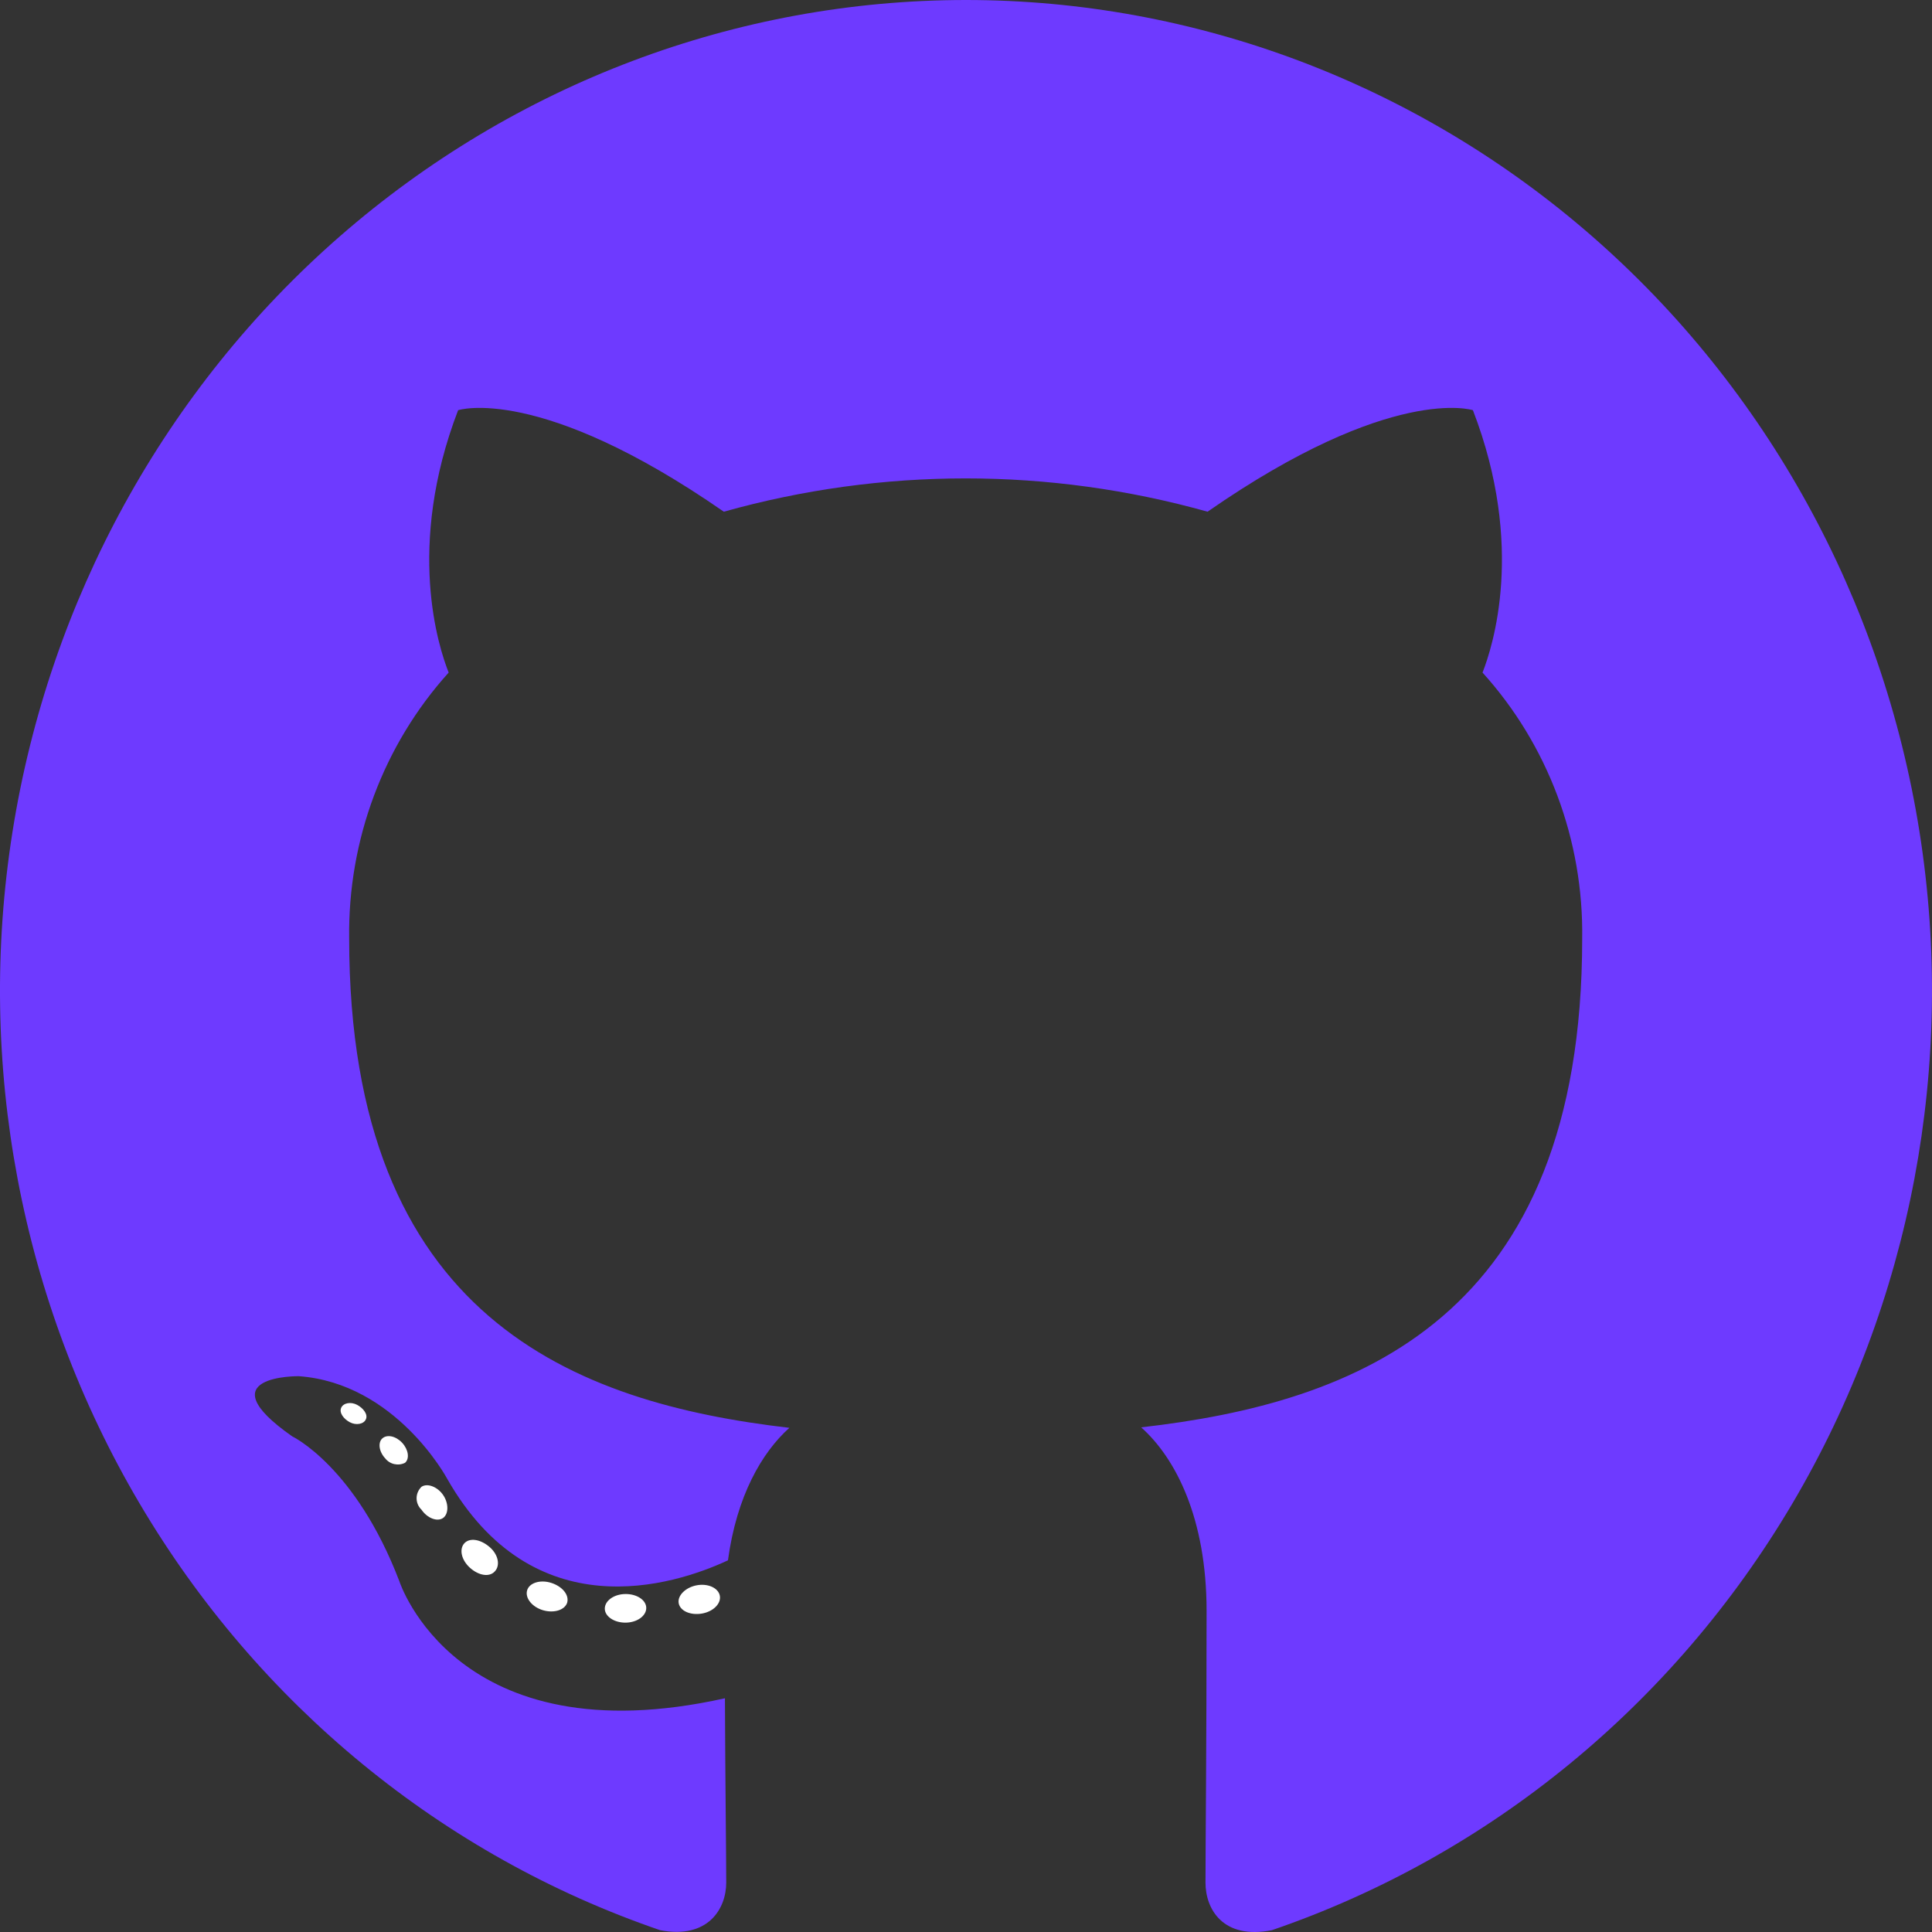 <svg width="48" height="48" viewBox="0 0 48 48" fill="none" xmlns="http://www.w3.org/2000/svg">
<rect x="0" y="0" width="48" height="48" fill="#333333" stroke="none"/>
<path fill-rule="evenodd" clip-rule="evenodd" d="M23.992 0C18.294 0.003 12.784 2.084 8.445 5.87C4.106 9.657 1.223 14.902 0.31 20.669C-0.603 26.435 0.515 32.346 3.463 37.345C6.411 42.344 10.997 46.105 16.401 47.955C17.593 48.183 18.043 47.421 18.043 46.773C18.043 46.125 18.019 44.247 18.011 42.193C11.334 43.681 9.923 39.288 9.923 39.288C8.834 36.436 7.26 35.686 7.26 35.686C5.083 34.162 7.423 34.191 7.423 34.191C9.836 34.366 11.104 36.729 11.104 36.729C13.242 40.49 16.719 39.402 18.086 38.766C18.301 37.173 18.925 36.089 19.612 35.474C14.279 34.855 8.675 32.744 8.675 23.315C8.642 20.87 9.527 18.505 11.147 16.71C10.901 16.091 10.078 13.589 11.382 10.191C11.382 10.191 13.397 9.531 17.983 12.713C21.917 11.61 26.067 11.61 30.001 12.713C34.584 9.531 36.594 10.191 36.594 10.191C37.902 13.581 37.079 16.083 36.833 16.71C38.458 18.506 39.345 20.874 39.309 23.323C39.309 32.773 33.693 34.855 28.352 35.462C29.21 36.228 29.977 37.723 29.977 40.021C29.977 43.314 29.95 45.962 29.95 46.773C29.95 47.429 30.383 48.195 31.599 47.955C37.004 46.104 41.59 42.343 44.538 37.343C47.486 32.343 48.603 26.431 47.689 20.664C46.776 14.898 43.891 9.652 39.551 5.866C35.211 2.081 29.698 0.001 24 0H23.992Z" fill="#6E3AFF"/>
<path d="M9.089 35.264C9.037 35.383 8.846 35.418 8.691 35.335C8.536 35.252 8.421 35.098 8.477 34.975C8.533 34.853 8.719 34.821 8.874 34.904C9.029 34.987 9.148 35.145 9.089 35.264Z" fill="white"/>
<path d="M10.063 36.343C9.98 36.384 9.886 36.395 9.796 36.375C9.706 36.355 9.626 36.304 9.57 36.232C9.415 36.066 9.383 35.837 9.502 35.734C9.621 35.632 9.836 35.679 9.991 35.845C10.146 36.011 10.182 36.24 10.063 36.343Z" fill="white"/>
<path d="M11.008 37.714C10.861 37.817 10.611 37.714 10.472 37.508C10.434 37.472 10.403 37.427 10.382 37.379C10.361 37.33 10.35 37.277 10.35 37.224C10.35 37.171 10.361 37.118 10.382 37.069C10.403 37.02 10.434 36.976 10.472 36.939C10.619 36.841 10.869 36.939 11.008 37.141C11.148 37.343 11.152 37.611 11.008 37.714Z" fill="white"/>
<path d="M12.292 39.042C12.161 39.188 11.895 39.148 11.676 38.951C11.457 38.753 11.406 38.484 11.537 38.342C11.668 38.2 11.934 38.239 12.161 38.433C12.387 38.627 12.431 38.899 12.292 39.042Z" fill="white"/>
<path d="M14.092 39.816C14.033 40.002 13.762 40.085 13.492 40.006C13.222 39.927 13.043 39.706 13.095 39.516C13.146 39.326 13.421 39.239 13.695 39.326C13.969 39.413 14.144 39.623 14.092 39.816Z" fill="white"/>
<path d="M16.056 39.95C16.056 40.144 15.833 40.31 15.547 40.314C15.261 40.318 15.026 40.16 15.026 39.966C15.026 39.773 15.249 39.607 15.535 39.603C15.821 39.599 16.056 39.753 16.056 39.95Z" fill="white"/>
<path d="M17.884 39.646C17.92 39.84 17.721 40.041 17.435 40.089C17.149 40.136 16.898 40.022 16.862 39.832C16.827 39.642 17.033 39.437 17.311 39.386C17.59 39.334 17.848 39.453 17.884 39.646Z" fill="white"/>
</svg>

